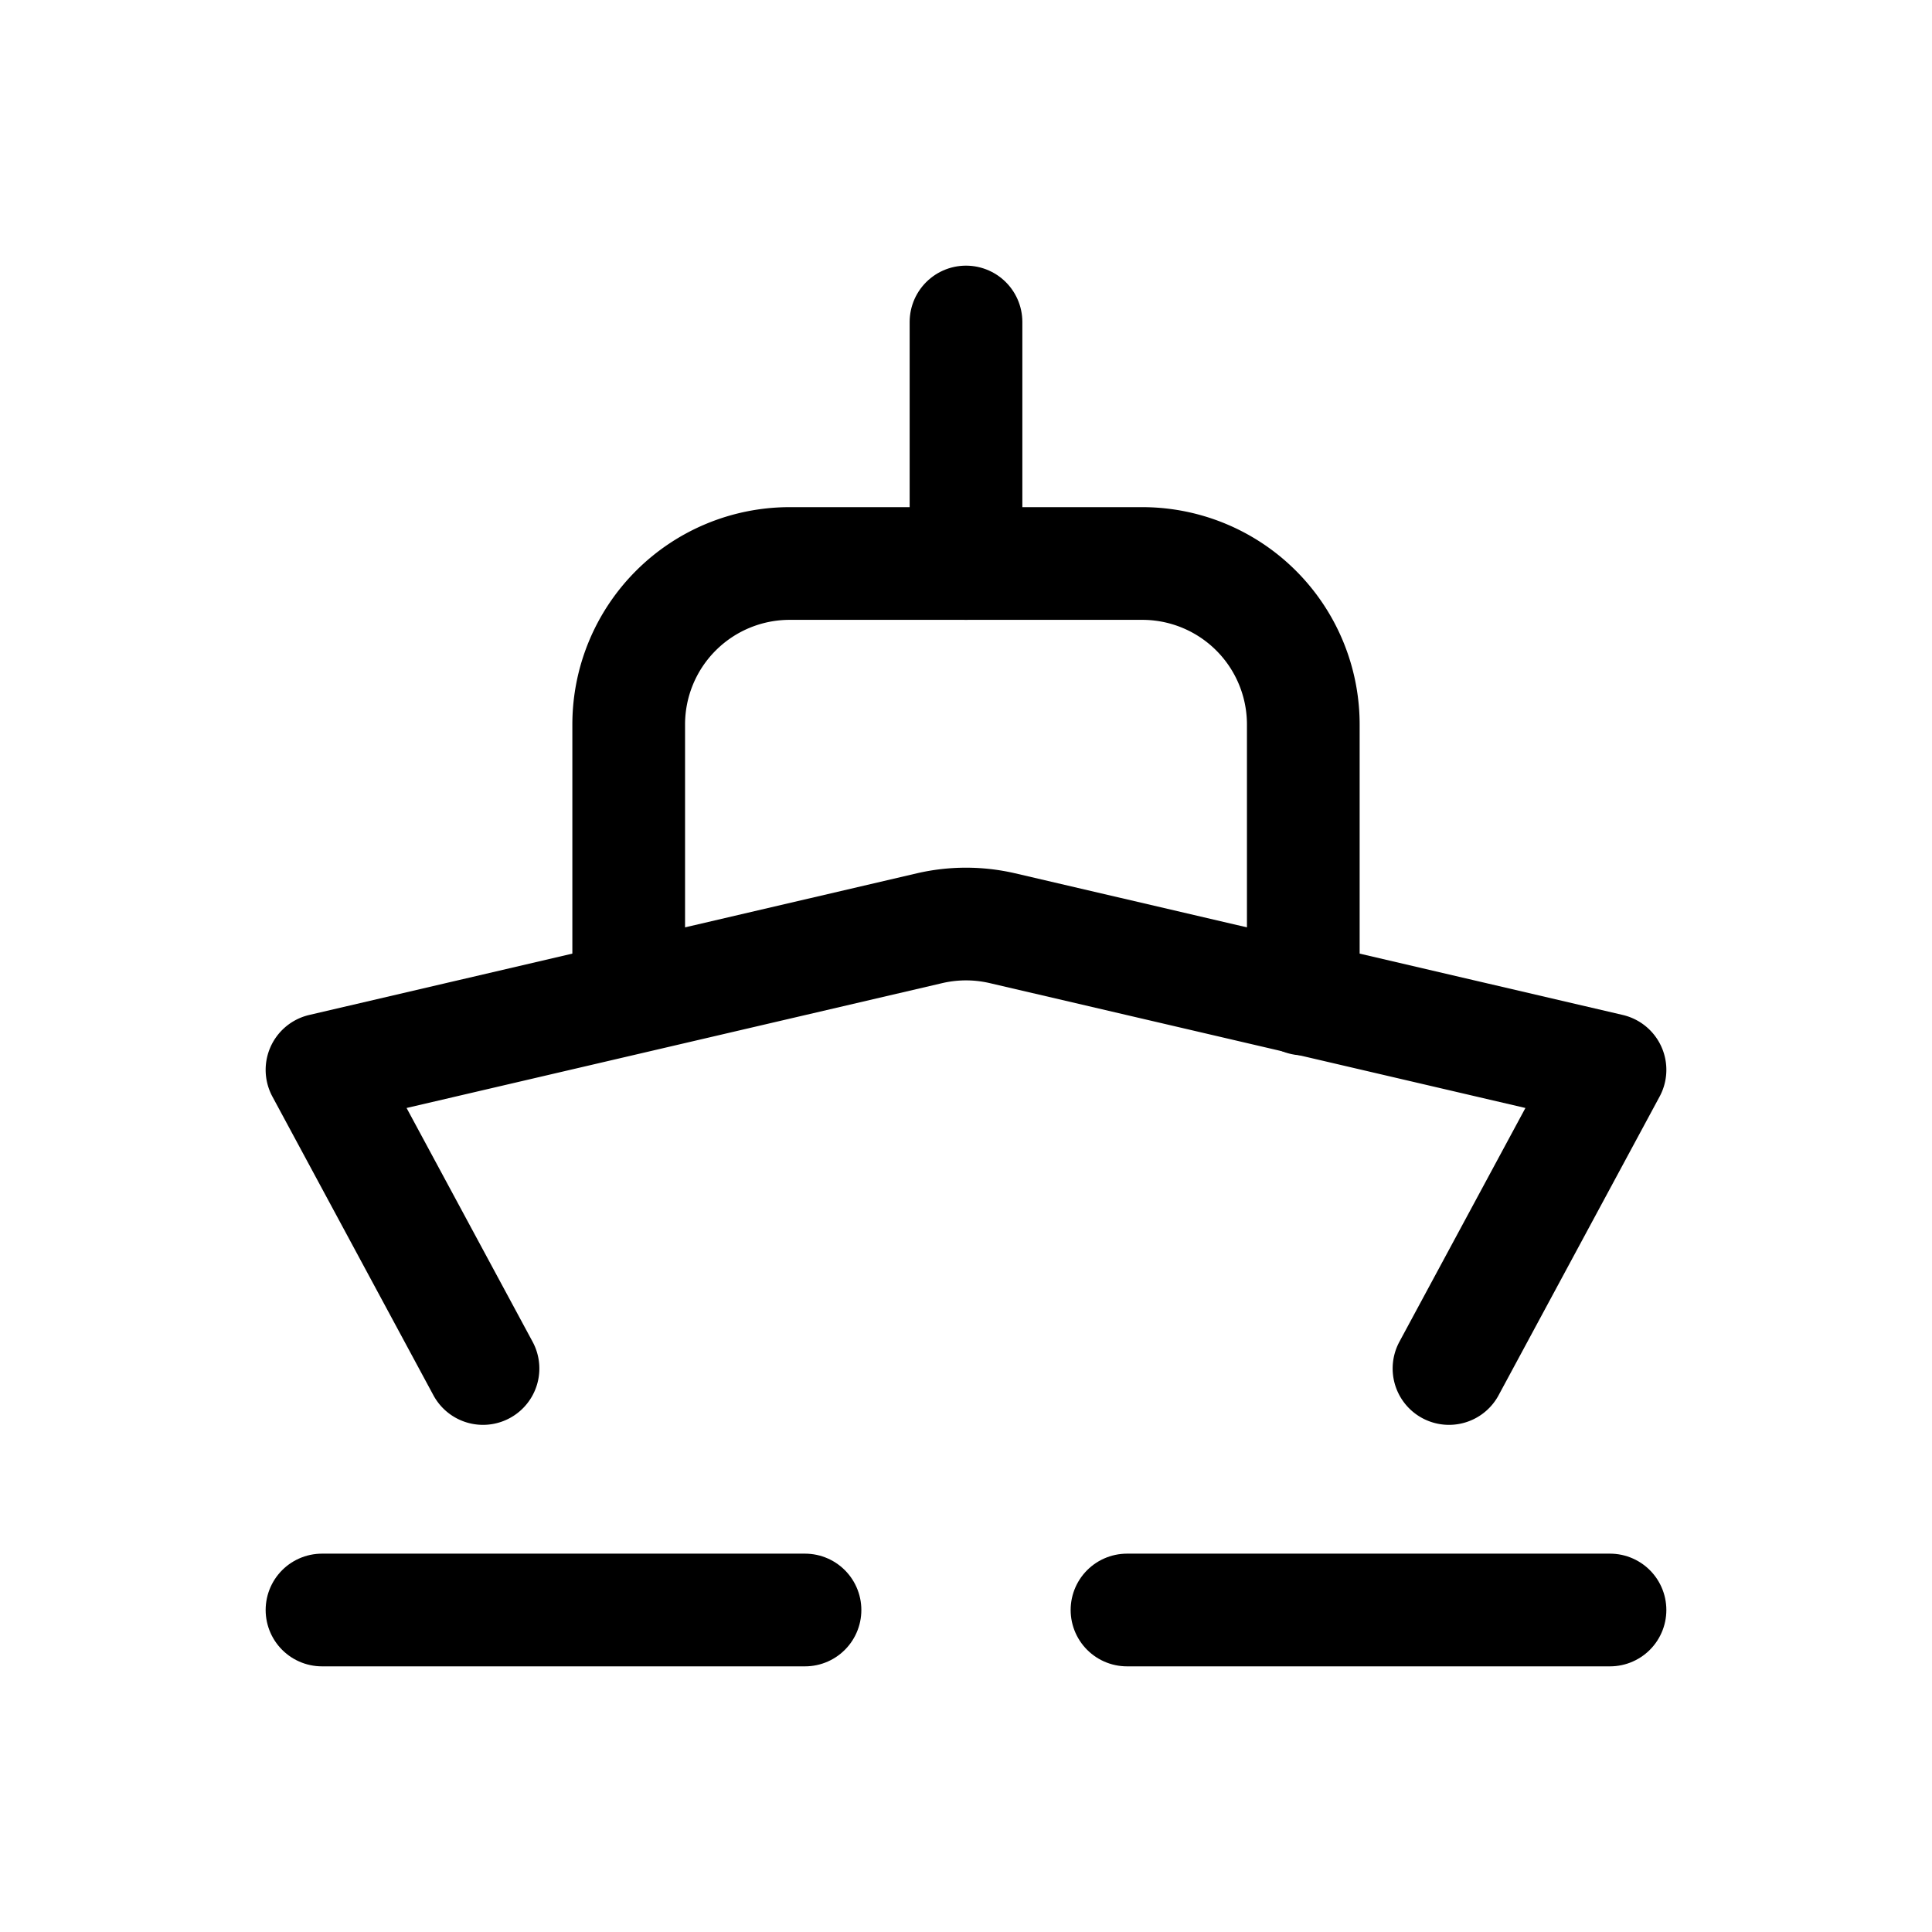 <svg id="Layer_2" data-name="Layer 2" xmlns="http://www.w3.org/2000/svg" viewBox="0 0 24 24" fill="#000"><path d="M7.81,12.38V9a2,2,0,0,1,2-2h4.38a2,2,0,0,1,2,2v3.41" style="fill:none;stroke:#000;stroke-linecap:round;stroke-linejoin:round;stroke-width:1.40px" fill="#000"></path><line x1="12" y1="4" x2="12" y2="7" style="fill:none;stroke:#000;stroke-linecap:round;stroke-linejoin:round;stroke-width:1.40px" fill="#000"></line><path d="M18,17l2-3.71-7.55-1.76a2,2,0,0,0-.9,0L4,13.29,6,17" style="fill:none;stroke:#000;stroke-linecap:round;stroke-linejoin:round;stroke-width:1.40px" fill="#000"></path><line x1="14" y1="20" x2="20" y2="20" style="fill:none;stroke:#000;stroke-linecap:round;stroke-linejoin:round;stroke-width:1.40px" fill="#000"></line><line x1="4" y1="20" x2="10" y2="20" style="fill:none;stroke:#000;stroke-linecap:round;stroke-linejoin:round;stroke-width:1.40px" fill="#000"></line></svg>